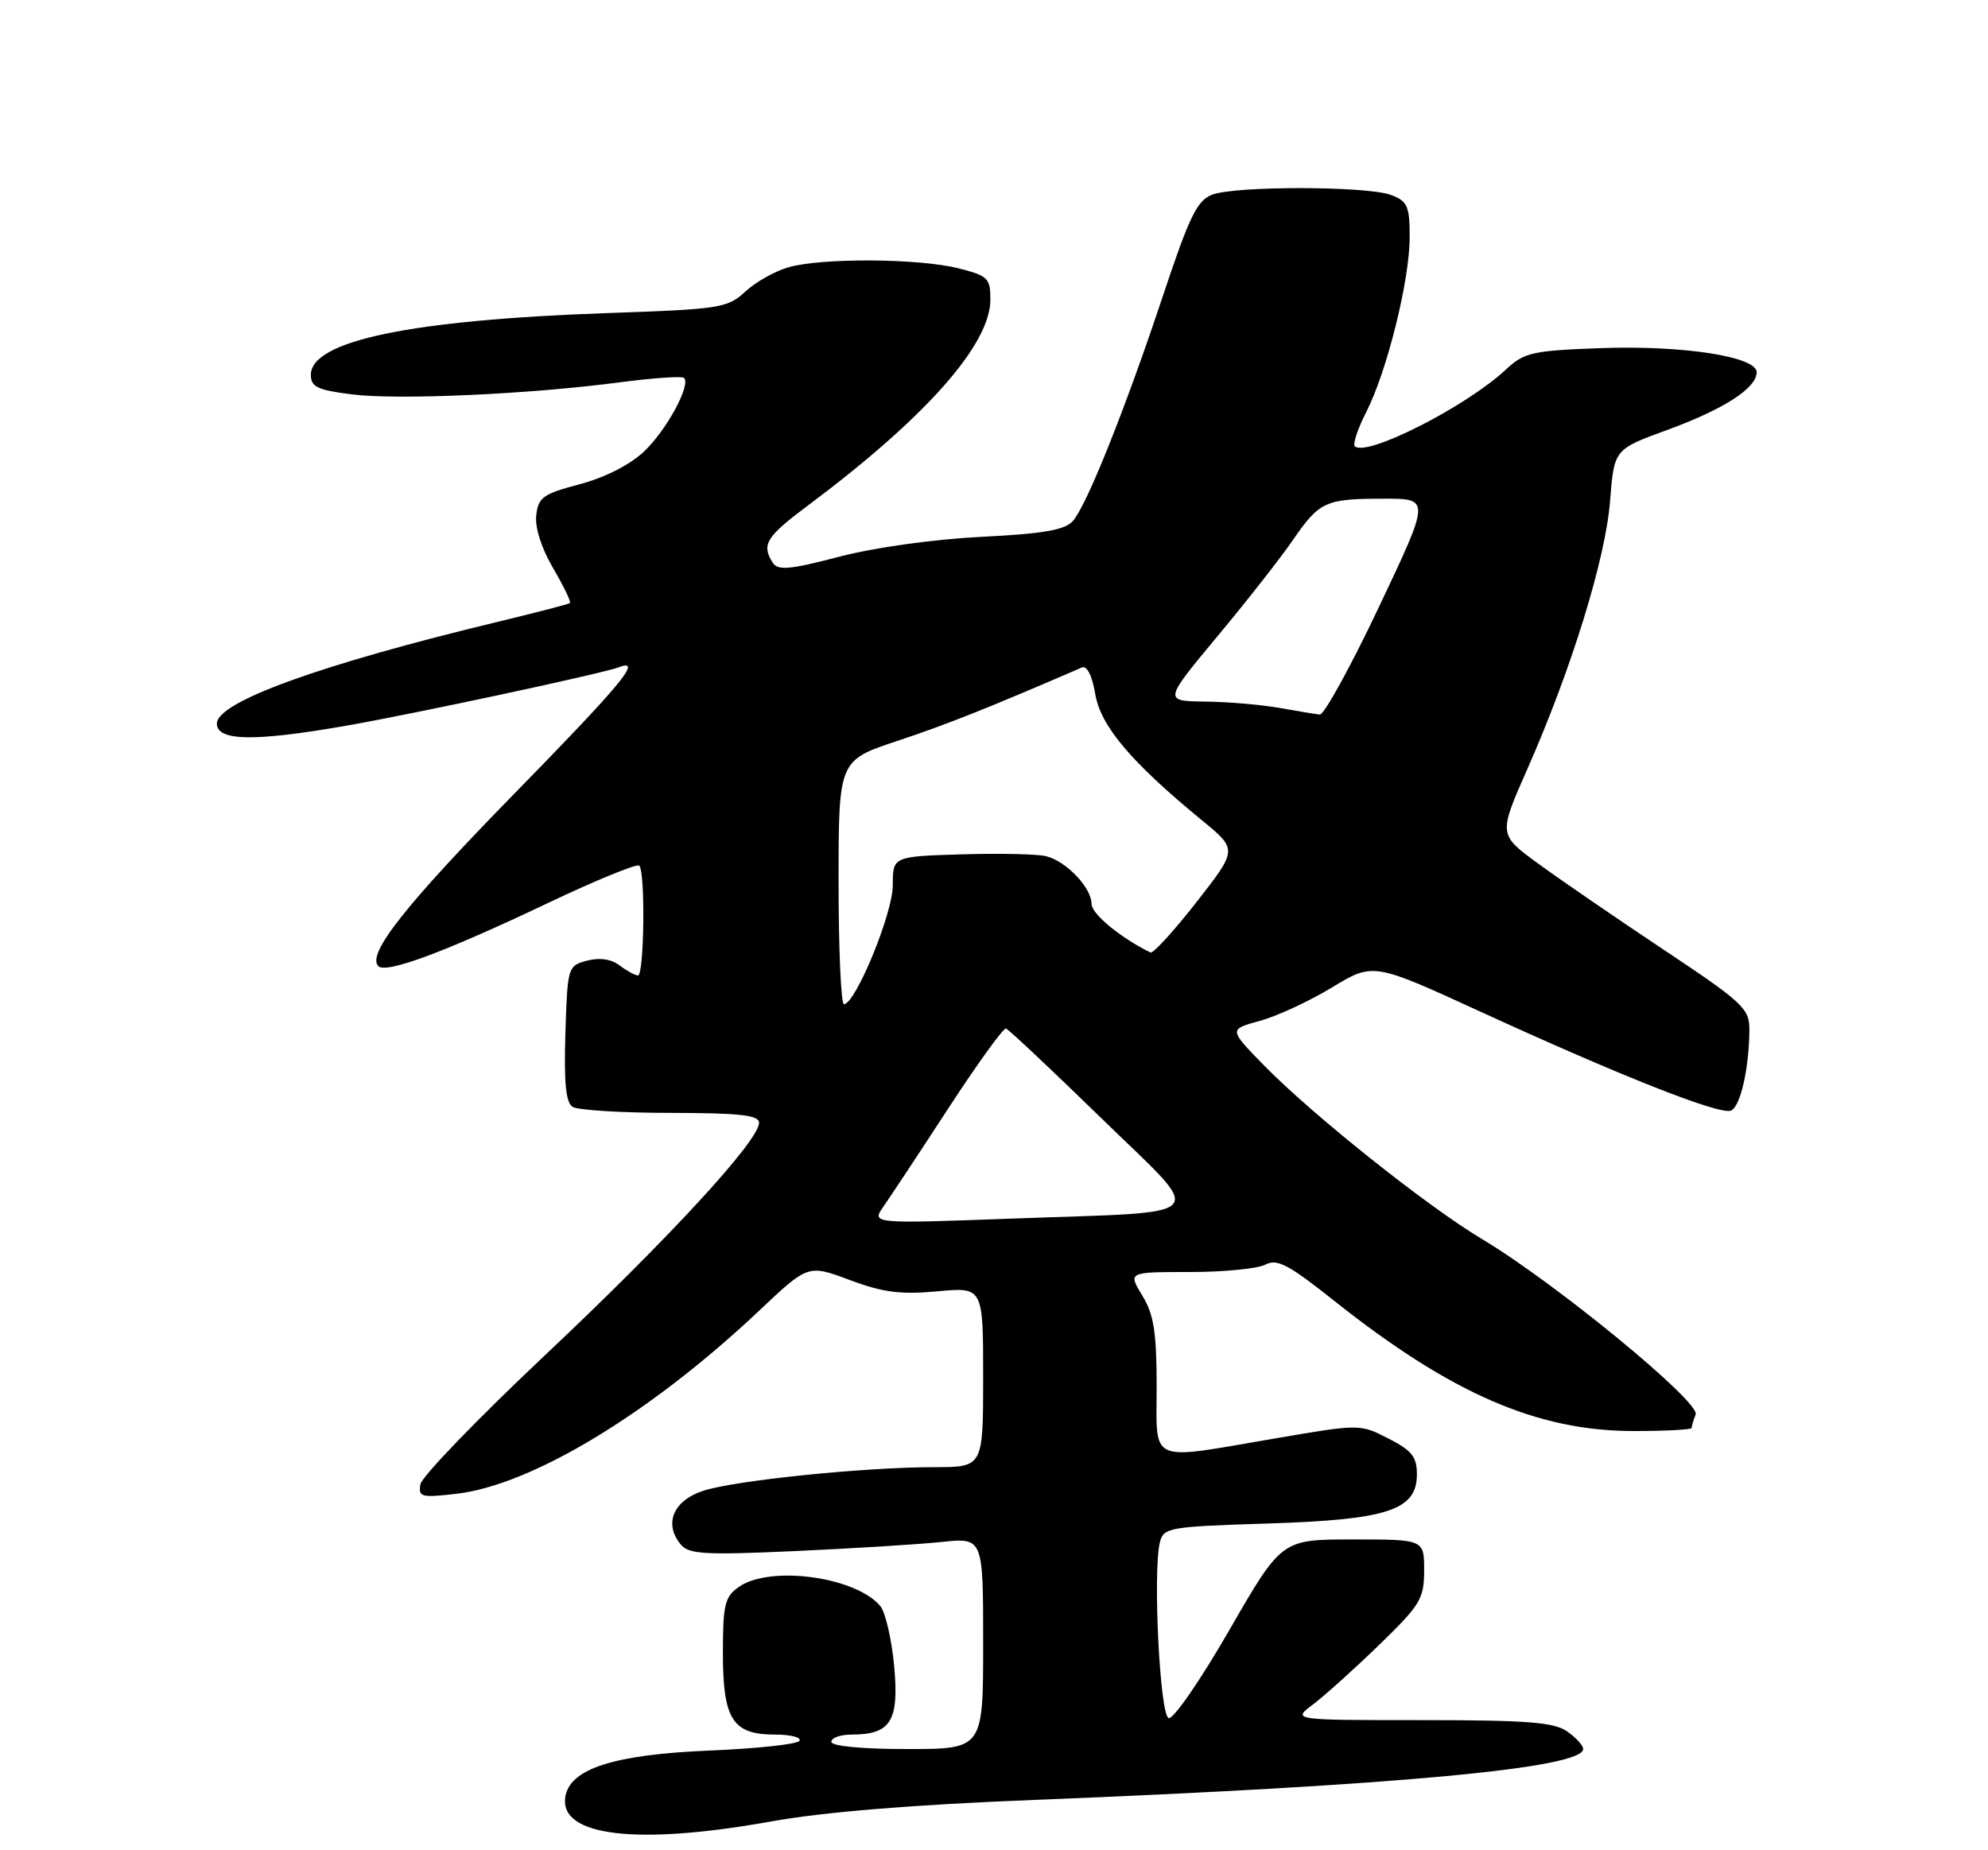 <?xml version="1.0" encoding="UTF-8" standalone="no"?>
<!DOCTYPE svg PUBLIC "-//W3C//DTD SVG 1.1//EN" "http://www.w3.org/Graphics/SVG/1.1/DTD/svg11.dtd" >
<svg xmlns="http://www.w3.org/2000/svg" xmlns:xlink="http://www.w3.org/1999/xlink" version="1.1" viewBox="0 0 275 256">
 <g >
 <path fill="currentColor"
d=" M 106.61 252.03 C 113.87 250.72 126.17 249.71 143.04 249.04 C 193.15 247.05 219.00 244.65 219.00 241.99 C 219.00 241.51 218.00 240.41 216.78 239.56 C 214.97 238.29 211.24 238.00 196.64 238.00 C 178.73 238.00 178.73 238.00 181.62 235.84 C 183.20 234.65 187.31 230.95 190.75 227.62 C 196.50 222.04 197.00 221.21 197.00 217.28 C 197.00 213.00 197.00 213.00 187.14 213.00 C 177.28 213.00 177.28 213.00 170.05 225.55 C 166.07 232.46 162.30 237.93 161.66 237.72 C 160.44 237.32 159.45 217.40 160.45 213.38 C 160.95 211.36 161.71 211.23 175.24 210.80 C 191.97 210.28 196.00 208.96 196.00 203.99 C 196.00 201.56 195.30 200.69 192.05 199.03 C 188.11 197.02 188.11 197.02 176.46 199.01 C 158.60 202.06 160.00 202.68 160.00 191.75 C 159.99 184.29 159.61 181.87 158.01 179.25 C 156.03 176.00 156.03 176.00 164.58 176.00 C 169.28 176.00 173.99 175.54 175.05 174.97 C 176.65 174.12 178.23 174.95 184.52 179.95 C 200.70 192.81 212.62 198.00 225.97 198.00 C 230.39 198.00 234.00 197.81 234.00 197.58 C 234.00 197.35 234.25 196.51 234.56 195.71 C 235.22 193.99 215.09 177.46 205.02 171.45 C 197.36 166.87 181.46 154.19 174.74 147.30 C 169.99 142.42 169.99 142.42 174.24 141.26 C 176.58 140.63 181.08 138.55 184.23 136.64 C 189.95 133.17 189.95 133.17 204.73 139.95 C 224.16 148.87 237.84 154.28 239.43 153.67 C 240.75 153.16 241.97 147.81 241.99 142.40 C 242.00 139.56 241.05 138.67 230.25 131.48 C 223.79 127.18 215.97 121.82 212.89 119.57 C 207.27 115.49 207.27 115.49 211.24 106.49 C 217.38 92.60 222.10 77.31 222.72 69.33 C 223.28 62.17 223.28 62.17 230.63 59.49 C 238.47 56.62 243.00 53.70 243.00 51.50 C 243.00 49.33 232.72 47.75 221.37 48.17 C 211.94 48.52 210.85 48.76 208.29 51.15 C 202.78 56.29 188.96 63.29 187.41 61.74 C 187.11 61.44 187.82 59.31 188.99 57.02 C 191.87 51.37 195.00 38.77 195.00 32.82 C 195.00 28.51 194.70 27.84 192.43 26.98 C 189.16 25.73 170.91 25.70 167.67 26.94 C 165.61 27.72 164.52 29.95 160.95 40.69 C 155.64 56.65 150.30 70.00 148.39 72.11 C 147.29 73.34 144.25 73.86 135.72 74.28 C 129.18 74.61 121.00 75.75 116.12 77.02 C 109.21 78.83 107.60 78.97 106.89 77.85 C 105.30 75.35 105.98 74.26 111.75 69.95 C 128.04 57.78 137.00 47.67 137.00 41.45 C 137.00 38.48 136.66 38.15 132.56 37.12 C 127.08 35.74 113.67 35.66 109.07 36.98 C 107.19 37.52 104.49 39.04 103.08 40.36 C 100.64 42.62 99.63 42.78 84.00 43.32 C 56.85 44.27 43.00 47.15 43.00 51.87 C 43.00 53.54 43.92 53.97 48.70 54.57 C 55.10 55.37 73.23 54.55 85.81 52.89 C 90.39 52.29 94.35 52.02 94.62 52.29 C 95.61 53.27 92.17 59.57 89.06 62.50 C 87.13 64.32 83.63 66.09 80.19 67.00 C 75.14 68.33 74.46 68.81 74.18 71.29 C 73.98 72.99 74.90 75.87 76.52 78.62 C 77.98 81.12 79.02 83.28 78.84 83.44 C 78.65 83.59 74.22 84.74 69.00 86.00 C 44.24 91.96 30.00 97.12 30.00 100.12 C 30.00 102.53 35.12 102.63 47.62 100.46 C 57.17 98.80 83.34 93.19 85.62 92.32 C 88.98 91.03 86.00 94.63 71.15 109.81 C 56.00 125.31 50.70 132.03 52.34 133.68 C 53.42 134.75 61.55 131.72 75.68 125.00 C 82.38 121.81 88.12 119.46 88.43 119.77 C 89.29 120.62 89.11 135.00 88.25 134.97 C 87.84 134.95 86.69 134.32 85.70 133.57 C 84.53 132.69 82.93 132.46 81.20 132.92 C 78.54 133.63 78.50 133.78 78.21 142.99 C 78.00 149.79 78.27 152.56 79.21 153.15 C 79.92 153.60 86.01 153.98 92.75 153.98 C 102.35 154.00 105.00 154.29 105.00 155.35 C 105.00 157.81 92.53 171.36 75.41 187.49 C 66.11 196.25 58.35 204.30 58.16 205.36 C 57.85 207.14 58.26 207.25 63.16 206.68 C 73.59 205.46 89.94 195.57 104.98 181.38 C 111.79 174.95 111.79 174.95 117.55 177.11 C 122.16 178.83 124.58 179.14 129.66 178.67 C 136.00 178.08 136.00 178.08 136.00 190.54 C 136.00 203.00 136.00 203.00 129.25 203.00 C 119.55 203.00 101.69 204.83 97.27 206.27 C 93.14 207.62 91.79 210.83 94.16 213.69 C 95.29 215.05 97.44 215.18 109.98 214.61 C 117.97 214.25 127.09 213.68 130.25 213.35 C 136.00 212.74 136.00 212.74 136.00 227.37 C 136.00 242.00 136.00 242.00 125.50 242.00 C 119.17 242.00 115.00 241.60 115.00 241.00 C 115.00 240.45 116.26 240.00 117.81 240.00 C 123.23 240.00 124.39 238.12 123.69 230.53 C 123.34 226.81 122.48 223.08 121.78 222.23 C 118.41 218.17 106.53 216.54 102.22 219.56 C 100.26 220.93 100.00 221.99 100.00 228.73 C 100.00 237.91 101.34 240.00 107.21 240.00 C 109.36 240.00 110.88 240.39 110.59 240.86 C 110.29 241.34 104.70 241.94 98.17 242.21 C 84.86 242.76 78.75 244.74 78.19 248.69 C 77.42 254.08 88.18 255.34 106.61 252.03 Z  M 122.23 166.91 C 123.16 165.58 127.20 159.47 131.21 153.31 C 135.22 147.16 138.80 142.21 139.16 142.31 C 139.52 142.42 145.42 147.97 152.28 154.65 C 167.00 169.00 168.28 167.56 139.91 168.61 C 120.54 169.32 120.54 169.32 122.23 166.91 Z  M 116.00 122.11 C 116.00 105.21 116.00 105.21 124.15 102.51 C 130.90 100.27 136.78 97.93 149.65 92.36 C 150.36 92.05 151.07 93.46 151.51 96.05 C 152.26 100.48 156.49 105.48 166.35 113.57 C 171.19 117.55 171.19 117.55 165.50 124.83 C 162.37 128.83 159.51 131.96 159.15 131.79 C 155.08 129.81 151.00 126.46 151.00 125.09 C 151.00 122.84 147.52 119.17 144.72 118.47 C 143.50 118.16 138.22 118.05 133.00 118.21 C 123.50 118.50 123.50 118.50 123.50 122.50 C 123.50 126.36 118.38 138.84 116.75 138.95 C 116.34 138.98 116.00 131.40 116.00 122.11 Z  M 177.00 97.95 C 174.53 97.51 169.90 97.11 166.73 97.07 C 160.96 97.00 160.96 97.00 168.35 88.11 C 172.42 83.23 177.14 77.21 178.84 74.73 C 182.54 69.36 183.33 69.00 191.51 69.00 C 197.85 69.00 197.85 69.00 190.74 84.00 C 186.83 92.25 183.15 98.94 182.56 98.87 C 181.98 98.81 179.47 98.39 177.00 97.95 Z "/>
</g>
</svg>